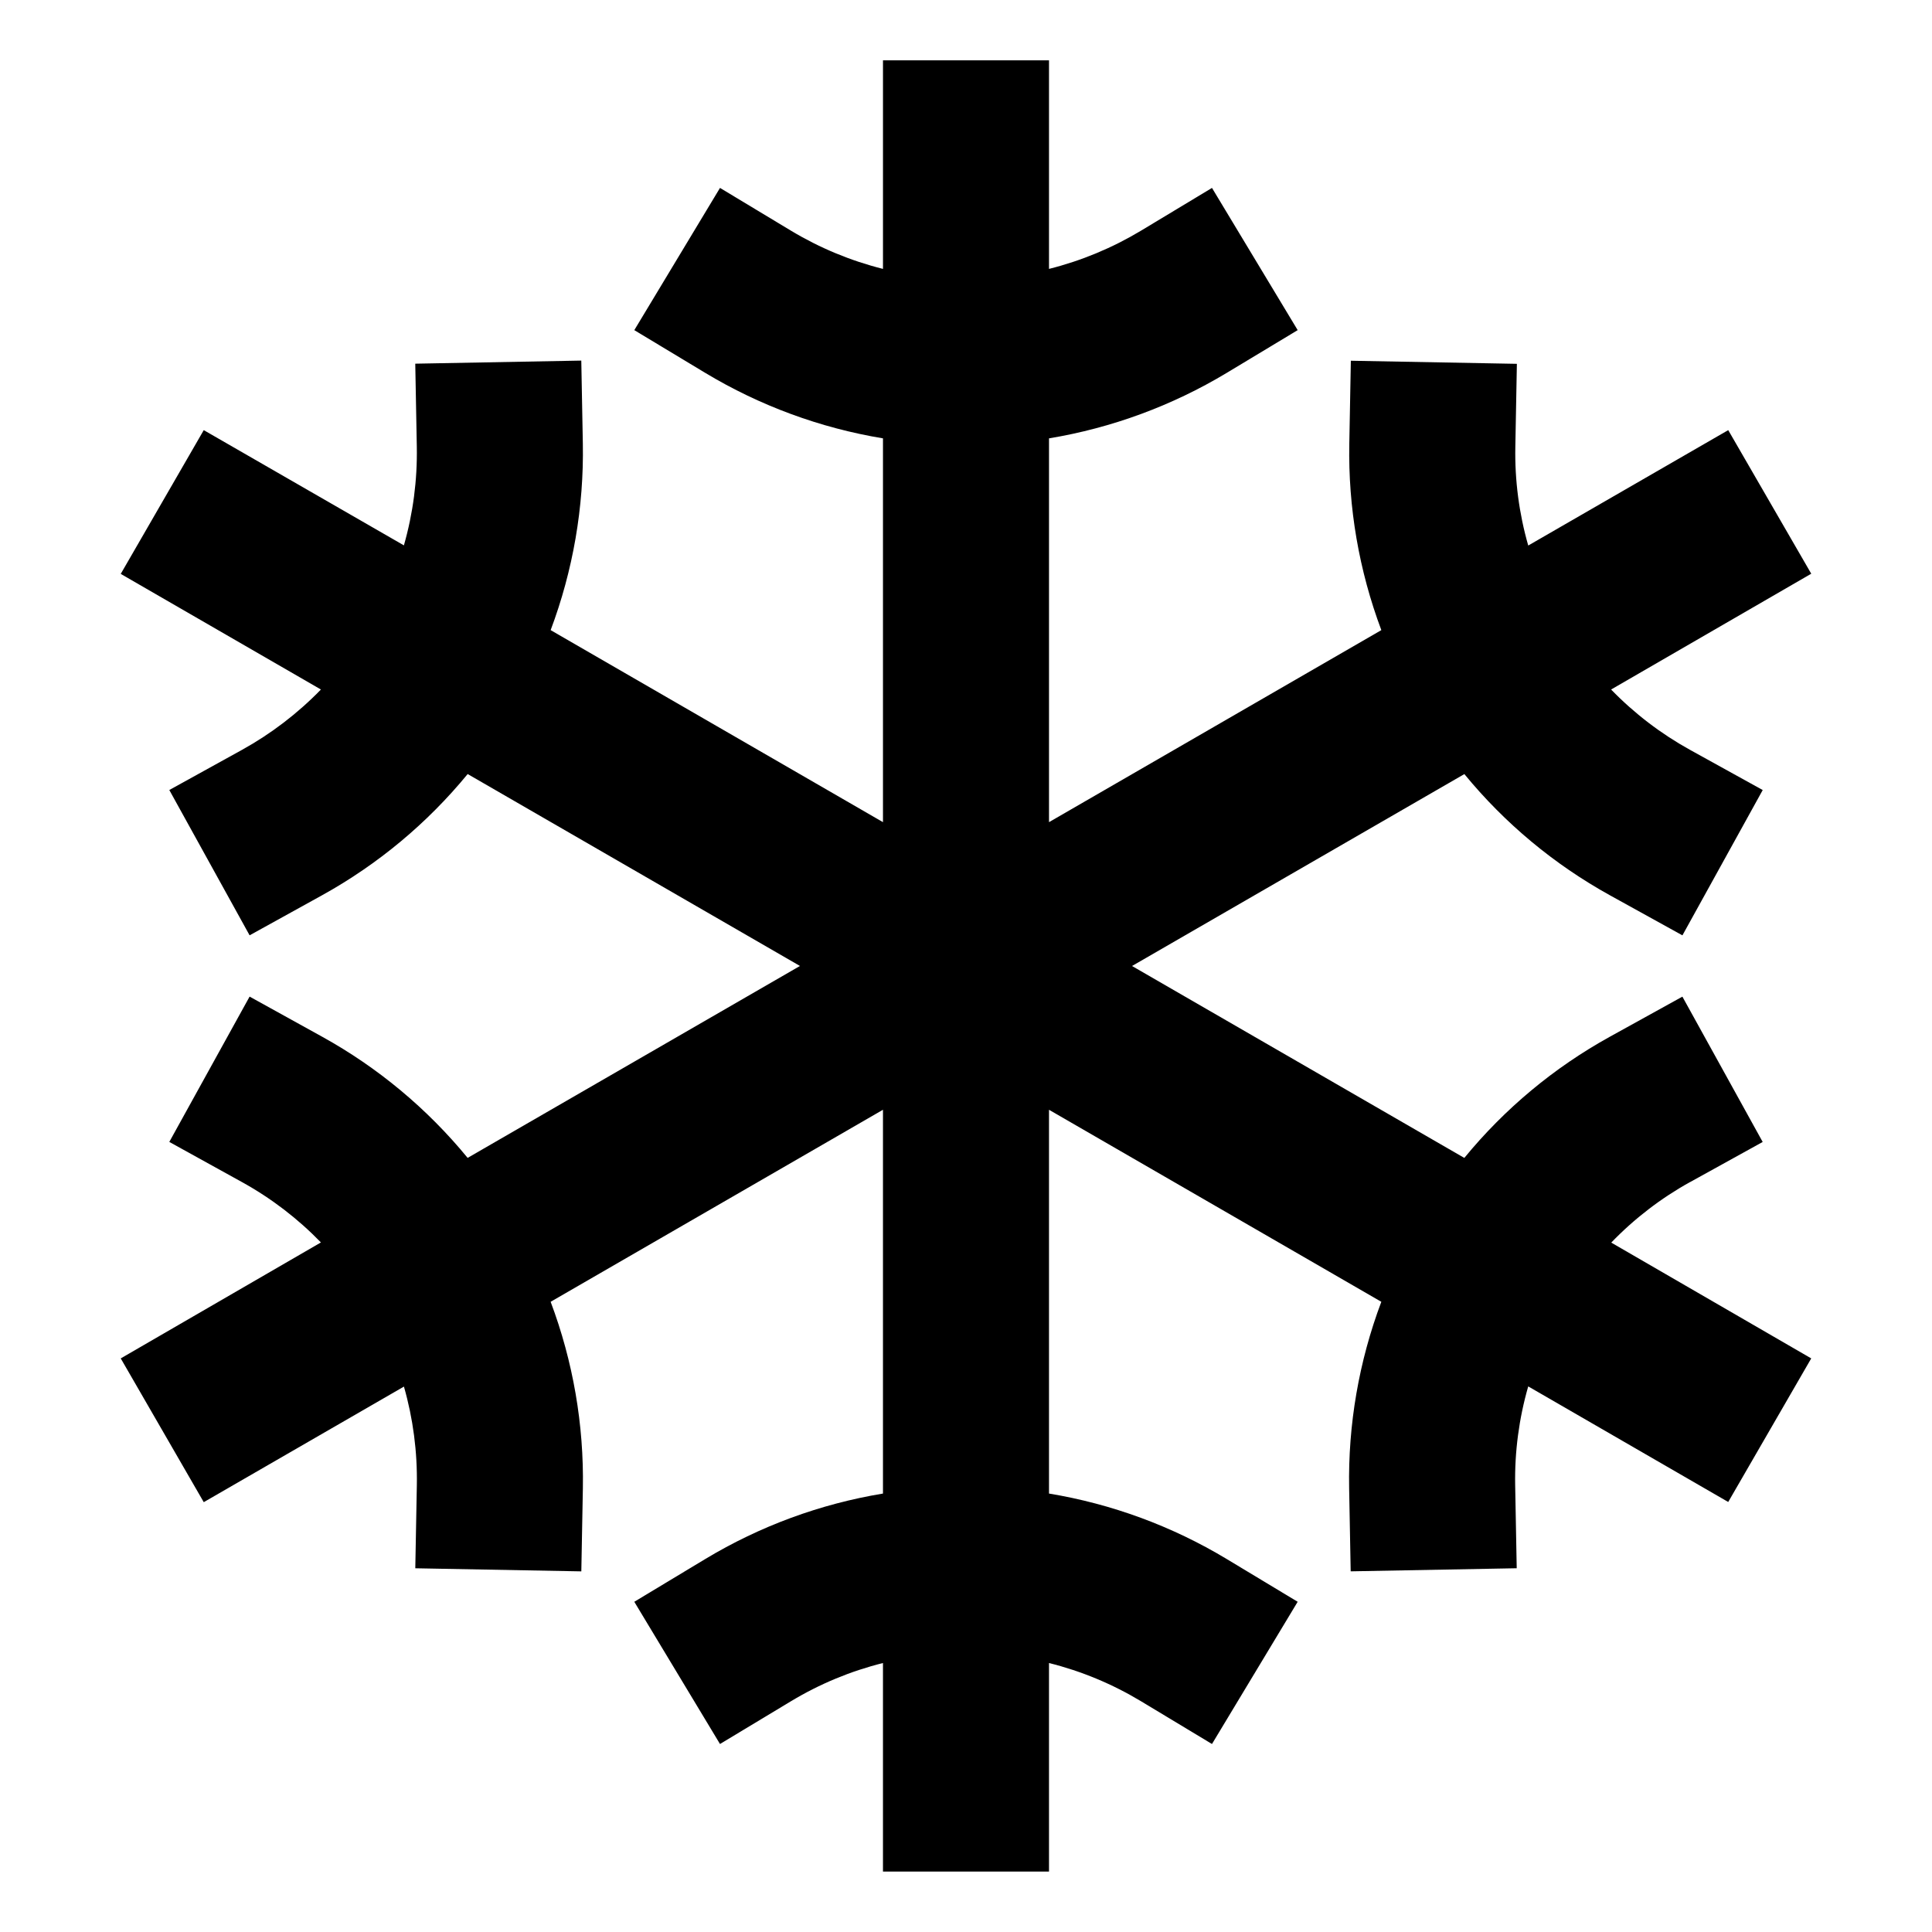 <svg viewBox="0 0 512 512" xmlns="http://www.w3.org/2000/svg"><path d="M447.88 313.27l19.25-10.64 -21.28-38.51 -19.25 10.64h0c-14.77 8.16-27.84 19.05-38.54 32.1L300 256l88.07-50.86v-.001c10.7 13.04 23.77 23.93 38.54 32.1l19.25 10.64 21.28-38.51 -19.25-10.64v0c-7.73-4.27-14.79-9.67-20.93-16L480 152.04l-22-38.05 -53 30.58 -.001-.001c-2.44-8.5-3.59-17.32-3.42-26.15l.41-22 -44-.82 -.41 22 -.001 0c-.32 16.85 2.57 33.6 8.49 49.39l-88.07 50.89V116.17v0c16.64-2.76 32.6-8.64 47.06-17.33l18.84-11.35 -22.71-37.69 -18.84 11.35v0c-7.58 4.55-15.78 7.96-24.35 10.11V15.99h-44v55.27 0c-8.58-2.15-16.78-5.56-24.35-10.11l-18.84-11.35 -22.71 37.69 18.84 11.35v0c14.45 8.69 30.41 14.57 47.06 17.33v101.71l-88.07-50.89v0c5.93-15.8 8.83-32.57 8.53-49.43l-.41-22 -44 .82 .41 22v0c.16 8.83-.99 17.65-3.42 26.15l-53.04-30.54 -22 38.1 53.05 30.64v0c-6.15 6.33-13.21 11.73-20.93 16l-19.25 10.63 21.28 38.51 19.25-10.64v-.001c14.76-8.17 27.83-19.06 38.54-32.1l88.06 50.86 -88.07 50.86v0c-10.71-13.05-23.78-23.94-38.54-32.1l-19.24-10.64 -21.28 38.51 19.25 10.64h0c7.72 4.26 14.78 9.66 20.93 16l-53.05 30.73 22 38.1 53.05-30.63 -.001-.001c2.43 8.49 3.58 17.31 3.42 26.15l-.41 22 44 .82 .41-22v0c.3-16.88-2.6-33.65-8.54-49.44l88.07-50.89v101.71l-.001-.001c-16.65 2.75-32.61 8.63-47.06 17.33l-18.84 11.35 22.71 37.69 18.84-11.35h0c7.57-4.56 15.77-7.97 24.35-10.11v55.27h44v-55.27 0c8.57 2.14 16.77 5.55 24.35 10.11l18.84 11.35 22.71-37.69 -18.84-11.35v-.001c-14.46-8.7-30.42-14.58-47.06-17.33V294.1l88.07 50.89v0c-5.94 15.79-8.84 32.56-8.53 49.43l.41 22 44-.82 -.41-22v0c-.16-8.86 1.01-17.69 3.46-26.19l53 30.63 22-38.05 -53-30.69v0c6.12-6.35 13.16-11.76 20.88-16.04Z"/></svg>